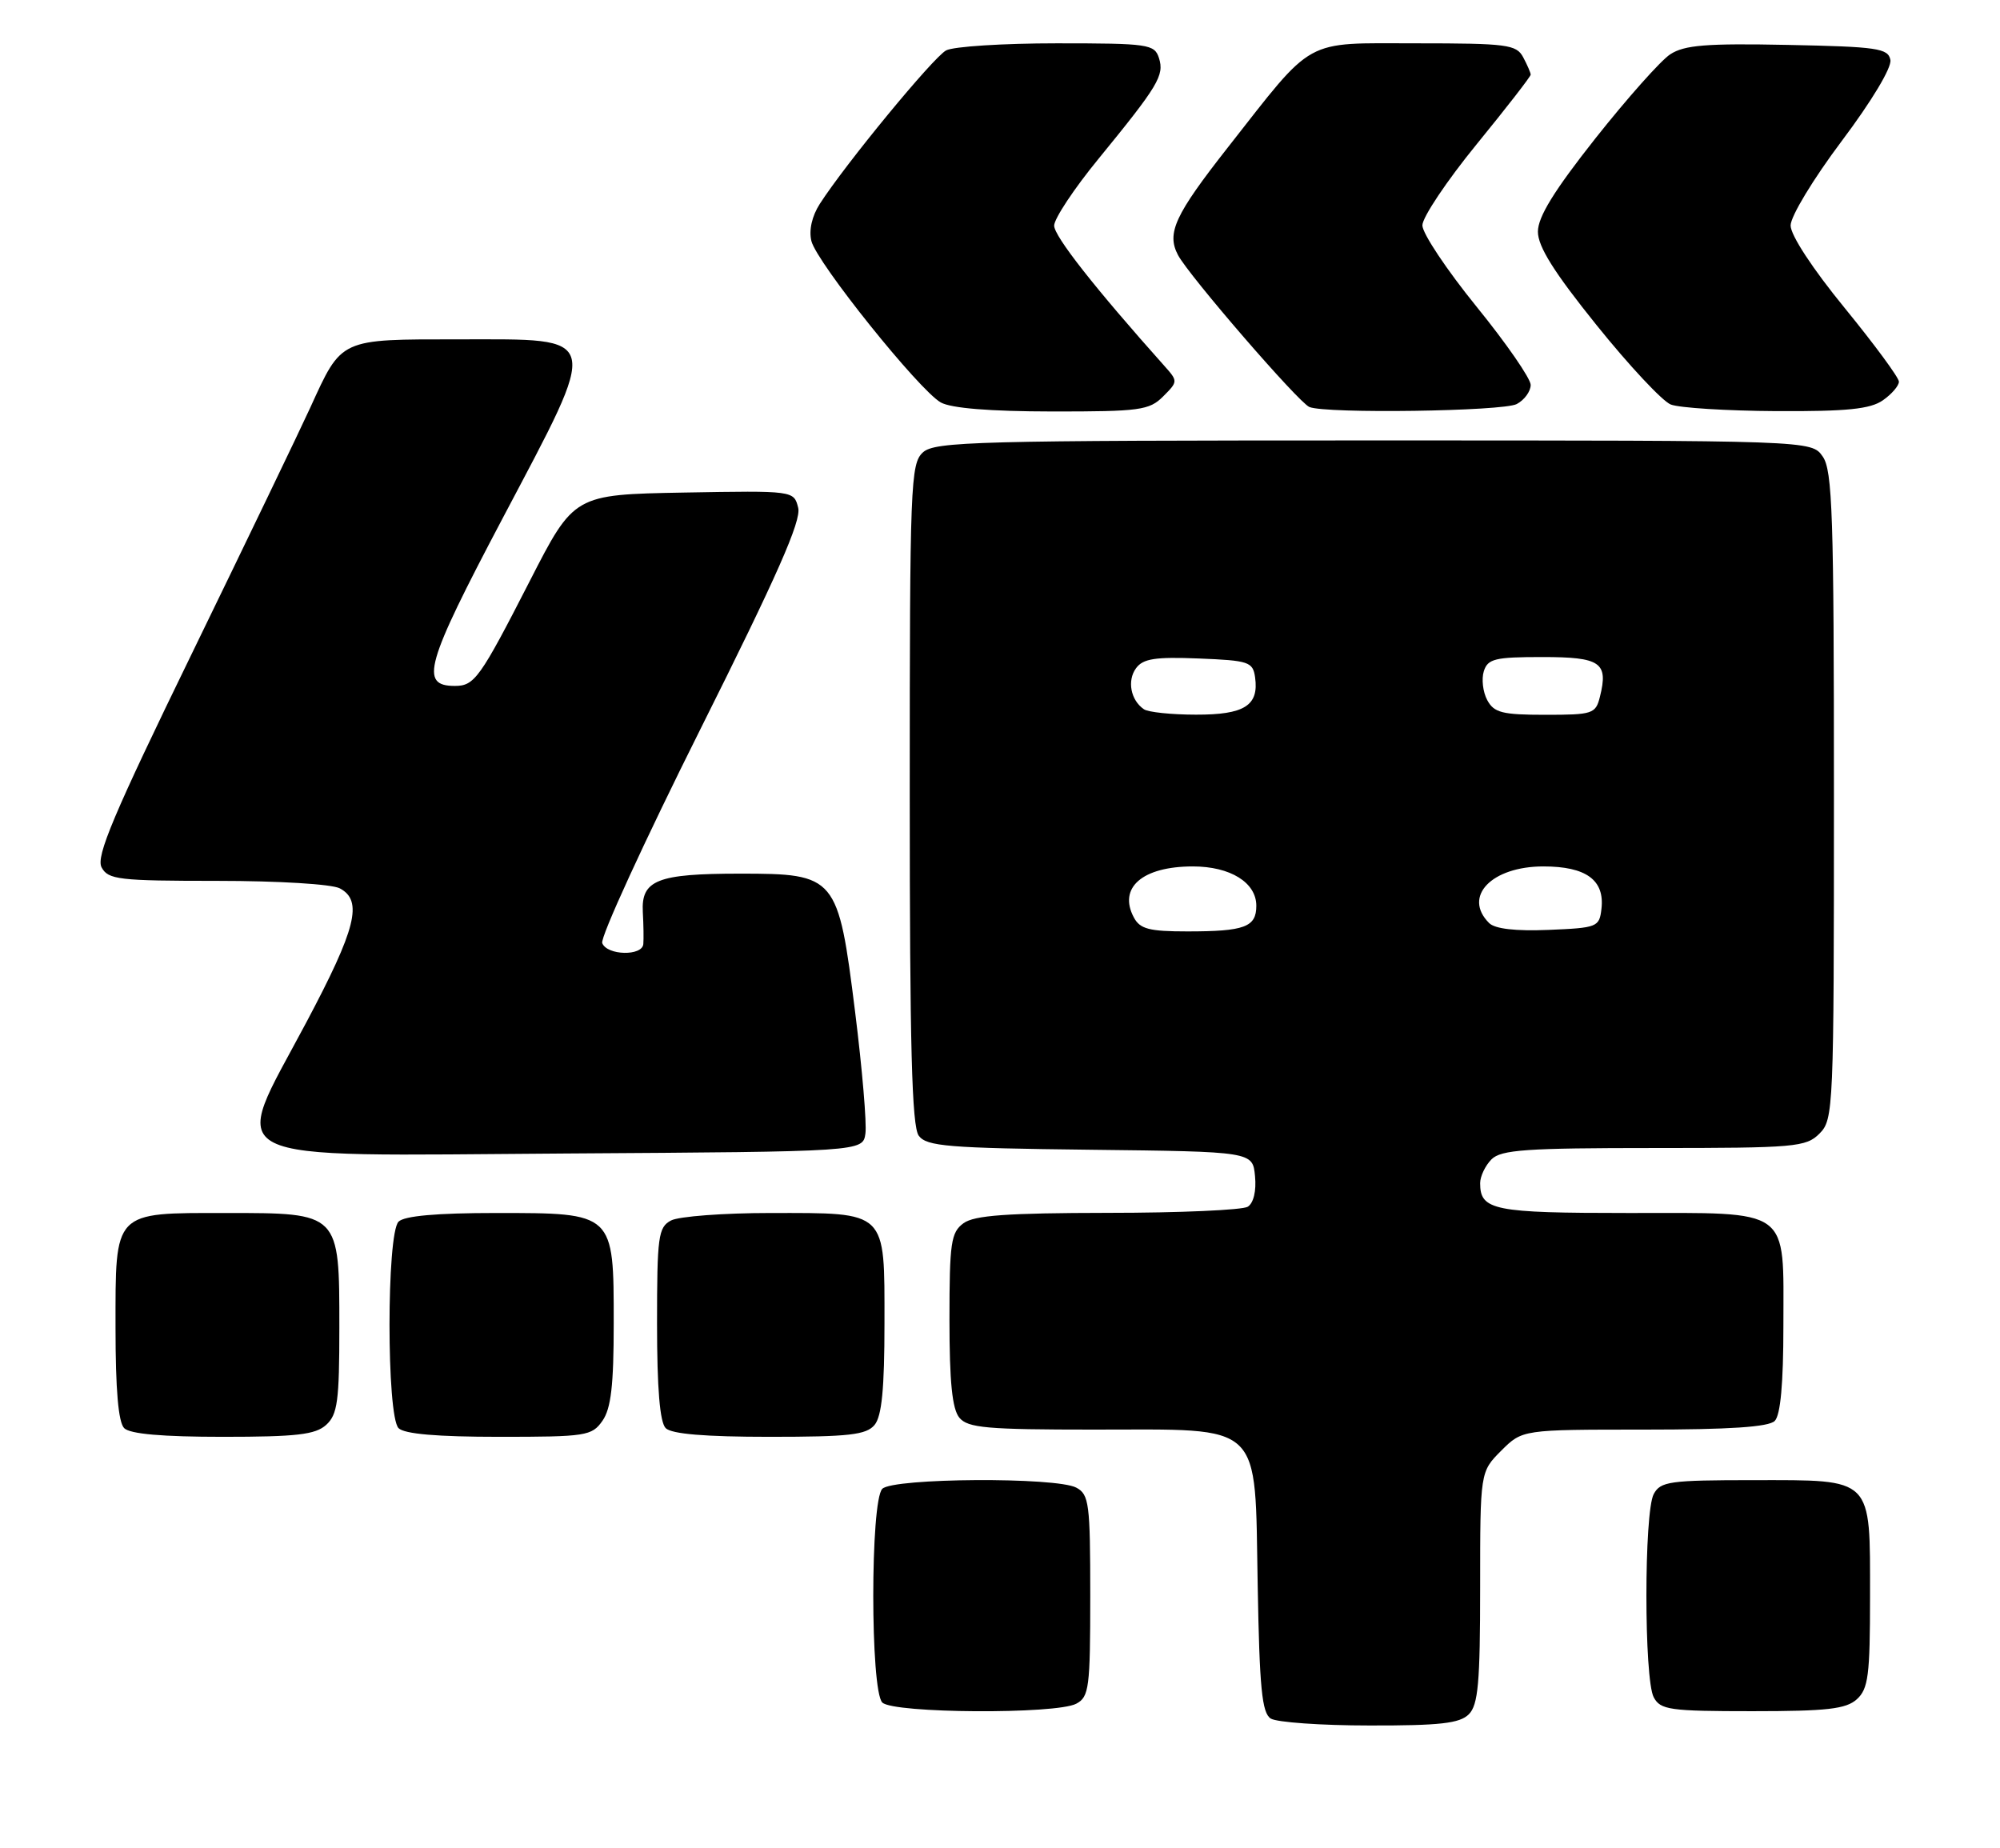 <?xml version="1.0" encoding="UTF-8" standalone="no"?>
<!DOCTYPE svg PUBLIC "-//W3C//DTD SVG 1.1//EN" "http://www.w3.org/Graphics/SVG/1.1/DTD/svg11.dtd" >
<svg xmlns="http://www.w3.org/2000/svg" xmlns:xlink="http://www.w3.org/1999/xlink" version="1.1" viewBox="0 0 277 256">
 <g >
 <path fill="currentColor"
d=" M 203.43 237.43 C 204.73 236.13 205.00 233.07 205.00 219.85 C 205.00 203.85 205.00 203.85 207.92 200.92 C 210.85 198.00 210.85 198.00 227.72 198.00 C 239.52 198.00 244.96 197.64 245.80 196.80 C 246.60 196.00 247.00 191.61 247.00 183.63 C 247.00 167.07 248.27 168.00 225.55 168.00 C 206.85 168.00 205.00 167.63 205.00 163.87 C 205.00 162.92 205.71 161.44 206.57 160.57 C 207.90 159.24 211.38 159.00 229.07 159.00 C 248.67 159.00 250.13 158.87 252.00 157.00 C 253.94 155.06 254.00 153.67 254.00 110.22 C 254.00 71.31 253.80 65.15 252.44 63.22 C 250.89 61.00 250.89 61.00 190.27 61.00 C 135.27 61.00 129.49 61.15 127.83 62.65 C 126.11 64.21 126.00 67.01 126.00 109.96 C 126.00 144.92 126.29 156.01 127.25 157.30 C 128.35 158.77 131.28 159.01 151.00 159.24 C 173.50 159.50 173.50 159.50 173.82 162.90 C 174.02 164.94 173.62 166.62 172.82 167.13 C 172.10 167.59 163.37 167.98 153.44 167.98 C 139.44 168.00 134.95 168.32 133.44 169.42 C 131.71 170.69 131.50 172.11 131.50 182.77 C 131.50 191.40 131.88 195.15 132.87 196.35 C 134.05 197.77 136.67 198.00 151.49 198.00 C 175.22 198.00 173.77 196.63 174.19 219.56 C 174.44 233.80 174.78 237.25 176.00 238.02 C 176.82 238.54 182.98 238.98 189.68 238.98 C 199.43 239.00 202.17 238.69 203.43 237.43 Z  M 149.07 235.96 C 150.84 235.02 151.00 233.75 151.00 221.00 C 151.00 208.25 150.84 206.98 149.07 206.04 C 146.29 204.55 123.71 204.69 122.20 206.20 C 120.53 207.87 120.53 234.13 122.20 235.80 C 123.71 237.31 146.29 237.45 149.07 235.96 Z  M 257.17 235.35 C 258.76 233.91 259.00 232.03 259.00 221.17 C 259.00 204.46 259.54 205.00 242.88 205.00 C 231.24 205.00 229.98 205.18 229.04 206.93 C 227.69 209.45 227.69 232.55 229.04 235.07 C 229.97 236.82 231.24 237.00 242.71 237.00 C 253.06 237.00 255.67 236.70 257.17 235.35 Z  M 45.17 197.35 C 46.75 195.92 47.00 194.05 47.00 183.85 C 47.00 167.92 47.08 168.00 31.33 168.00 C 15.60 168.00 16.00 167.59 16.00 183.95 C 16.00 192.46 16.39 196.99 17.20 197.80 C 18.01 198.61 22.50 199.00 30.87 199.00 C 41.07 199.00 43.68 198.70 45.17 197.35 Z  M 83.44 196.78 C 84.63 195.08 85.00 191.87 85.00 183.28 C 85.00 167.92 85.09 168.00 68.70 168.00 C 60.47 168.00 56.00 168.40 55.20 169.20 C 53.53 170.87 53.53 196.13 55.20 197.80 C 56.01 198.61 60.57 199.00 69.14 199.00 C 81.18 199.00 81.97 198.88 83.44 196.78 Z  M 121.13 197.35 C 122.13 196.14 122.50 192.33 122.50 183.27 C 122.50 167.54 122.97 168.00 106.74 168.00 C 100.21 168.00 94.00 168.47 92.93 169.04 C 91.17 169.98 91.00 171.24 91.00 183.34 C 91.00 192.32 91.39 196.99 92.20 197.80 C 93.01 198.61 97.66 199.00 106.58 199.00 C 117.62 199.00 119.98 198.73 121.13 197.35 Z  M 119.86 157.00 C 120.06 155.62 119.42 148.07 118.44 140.21 C 116.08 121.30 115.83 121.00 102.48 121.00 C 91.03 121.00 88.79 121.89 89.03 126.32 C 89.13 128.07 89.16 130.06 89.10 130.75 C 88.96 132.45 84.07 132.34 83.41 130.62 C 83.11 129.86 89.24 116.52 97.01 100.98 C 107.64 79.73 111.00 72.13 110.55 70.33 C 109.95 67.95 109.95 67.95 94.72 68.22 C 79.50 68.50 79.50 68.50 73.36 80.50 C 66.47 93.95 65.72 95.00 63.00 95.00 C 58.08 95.00 58.92 92.04 69.60 71.81 C 83.24 45.97 83.49 47.00 63.60 47.00 C 46.96 47.00 47.38 46.81 42.97 56.46 C 41.45 59.78 34.10 75.05 26.64 90.38 C 15.72 112.80 13.26 118.62 14.07 120.13 C 14.98 121.83 16.44 122.00 30.10 122.00 C 38.55 122.00 45.98 122.45 47.07 123.04 C 50.29 124.76 49.34 128.58 42.42 141.61 C 31.86 161.51 29.02 160.07 78.33 159.76 C 119.50 159.50 119.50 159.50 119.86 157.00 Z  M 161.09 54.91 C 163.16 52.84 163.16 52.80 161.25 50.66 C 151.65 39.91 146.00 32.72 146.00 31.25 C 146.00 30.29 148.76 26.12 152.14 22.00 C 160.41 11.88 161.28 10.45 160.52 8.05 C 159.90 6.12 159.09 6.00 146.37 6.00 C 138.94 6.00 132.05 6.44 131.04 6.98 C 129.26 7.93 117.08 22.73 113.54 28.24 C 112.45 29.94 112.01 31.90 112.38 33.39 C 113.13 36.38 127.30 54.05 130.30 55.74 C 131.73 56.54 137.11 56.98 145.75 56.99 C 157.87 57.00 159.18 56.82 161.09 54.91 Z  M 210.07 55.96 C 211.13 55.40 212.00 54.20 212.00 53.31 C 212.00 52.43 208.62 47.54 204.50 42.47 C 200.38 37.39 197.00 32.33 197.00 31.21 C 197.00 30.10 200.38 25.05 204.50 20.00 C 208.62 14.95 212.00 10.60 212.00 10.34 C 212.00 10.08 211.53 9.00 210.96 7.93 C 210.02 6.17 208.75 6.00 196.16 6.00 C 180.36 6.00 182.16 5.01 170.04 20.44 C 162.71 29.78 161.55 32.28 163.15 35.32 C 164.65 38.17 179.86 55.76 181.35 56.37 C 183.66 57.32 208.19 56.97 210.07 55.96 Z  M 260.78 55.44 C 262.00 54.59 263.00 53.43 263.00 52.86 C 263.00 52.30 259.62 47.72 255.50 42.67 C 251.05 37.23 248.00 32.58 248.00 31.23 C 248.00 29.96 251.14 24.78 255.08 19.53 C 259.23 14.01 262.02 9.36 261.82 8.30 C 261.51 6.69 260.04 6.47 247.61 6.22 C 236.33 5.99 233.29 6.24 231.33 7.52 C 230.01 8.38 225.35 13.63 220.96 19.17 C 215.24 26.41 213.00 30.04 213.00 32.09 C 213.00 34.15 215.23 37.71 221.14 45.05 C 225.61 50.61 230.23 55.55 231.39 56.02 C 232.55 56.49 239.14 56.90 246.03 56.94 C 255.82 56.99 259.04 56.66 260.78 55.44 Z  M 157.04 127.07 C 154.83 122.94 158.23 120.00 165.21 120.00 C 170.40 120.00 174.00 122.23 174.00 125.45 C 174.00 128.40 172.39 129.00 164.45 129.00 C 159.17 129.00 157.89 128.67 157.04 127.07 Z  M 206.24 127.84 C 202.57 124.17 206.58 120.00 213.76 120.00 C 219.68 120.00 222.27 121.89 221.80 125.88 C 221.51 128.40 221.23 128.51 214.49 128.79 C 209.90 128.98 207.05 128.65 206.24 127.84 Z  M 158.43 98.23 C 156.60 96.98 156.08 94.27 157.34 92.55 C 158.31 91.22 160.00 90.96 166.02 91.20 C 172.97 91.48 173.52 91.66 173.83 93.81 C 174.38 97.72 172.35 99.00 165.63 98.98 C 162.26 98.98 159.02 98.64 158.43 98.23 Z  M 205.98 96.96 C 205.38 95.84 205.17 94.04 205.51 92.96 C 206.06 91.24 207.06 91.00 213.60 91.00 C 221.70 91.00 222.78 91.75 221.59 96.50 C 221.00 98.87 220.59 99.00 214.02 99.00 C 208.05 99.00 206.92 98.71 205.98 96.96 Z "/>
</g>
</svg>